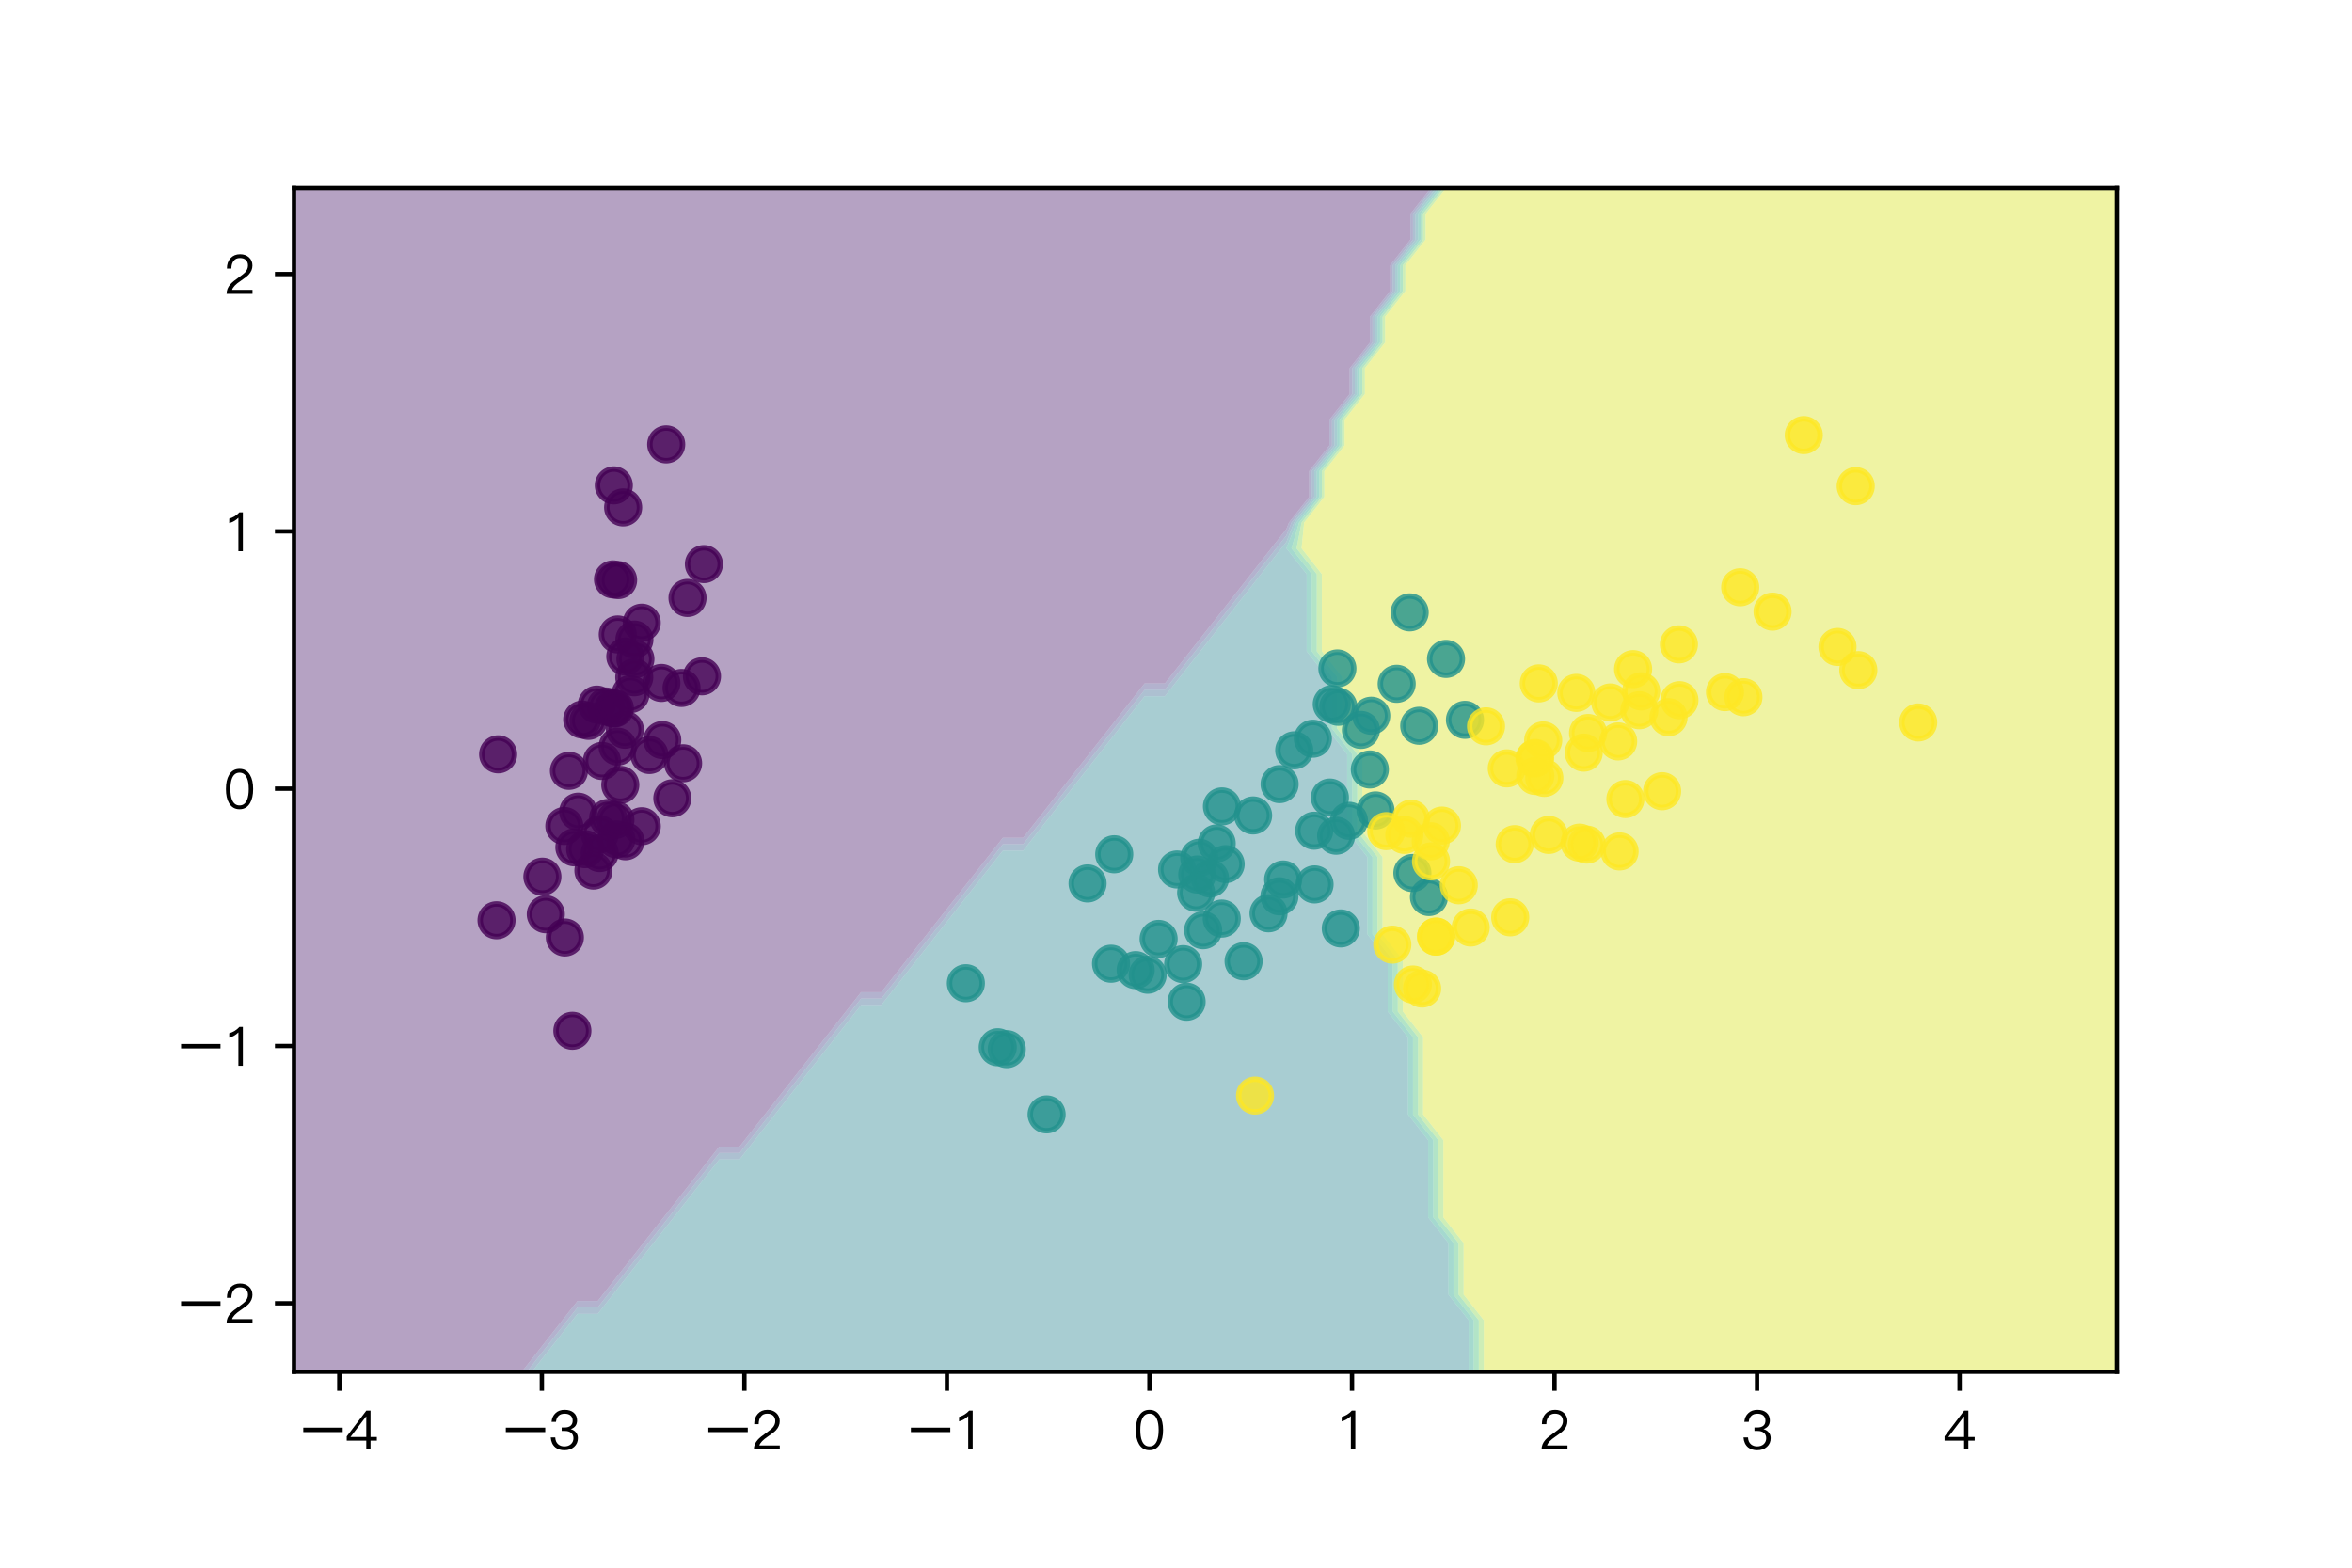 <?xml version="1.0" encoding="utf-8" standalone="no"?>
<!DOCTYPE svg PUBLIC "-//W3C//DTD SVG 1.1//EN"
  "http://www.w3.org/Graphics/SVG/1.1/DTD/svg11.dtd">
<!-- Created with matplotlib (https://matplotlib.org/) -->
<svg height="288pt" version="1.1" viewBox="0 0 432 288" width="432pt" xmlns="http://www.w3.org/2000/svg" xmlns:xlink="http://www.w3.org/1999/xlink">
 <defs>
  <style type="text/css">
*{stroke-linecap:butt;stroke-linejoin:round;}
  </style>
 </defs>
 <g id="figure_1">
  <g id="patch_1">
   <path d="M 0 288 
L 432 288 
L 432 0 
L 0 0 
z
" style="fill:#ffffff;"/>
  </g>
  <g id="axes_1">
   <g id="patch_2">
    <path d="M 54 252 
L 388.8 252 
L 388.8 34.56 
L 54 34.56 
z
" style="fill:#ffffff;"/>
   </g>
   <g id="PathCollection_1">
    <path clip-path="url(#pb016d3cd77)" d="M 57.72 252 
L 61.44 252 
L 65.16 252 
L 68.88 252 
L 72.6 252 
L 76.32 252 
L 80.04 252 
L 83.76 252 
L 87.48 252 
L 91.2 252 
L 94.92 252 
L 95.85 252 
L 98.64 248.455 
L 99.57 247.273 
L 102.36 243.728 
L 103.29 242.546 
L 106.08 239.001 
L 109.8 239.001 
L 110.73 237.819 
L 113.52 234.274 
L 114.45 233.092 
L 117.24 229.547 
L 118.17 228.365 
L 120.96 224.82 
L 121.89 223.638 
L 124.68 220.093 
L 125.61 218.911 
L 128.4 215.366 
L 129.33 214.184 
L 132.12 210.639 
L 135.84 210.639 
L 136.77 209.457 
L 139.56 205.912 
L 140.49 204.73 
L 143.28 201.185 
L 144.21 200.003 
L 147 196.458 
L 147.93 195.277 
L 150.72 191.731 
L 151.65 190.55 
L 154.44 187.004 
L 155.37 185.823 
L 158.16 182.277 
L 161.88 182.277 
L 162.81 181.096 
L 165.6 177.55 
L 166.53 176.369 
L 169.32 172.823 
L 170.25 171.642 
L 173.04 168.097 
L 173.97 166.915 
L 176.76 163.37 
L 177.69 162.188 
L 180.48 158.643 
L 181.41 157.461 
L 184.2 153.916 
L 187.92 153.916 
L 188.85 152.734 
L 191.64 149.189 
L 192.57 148.007 
L 195.36 144.462 
L 196.29 143.28 
L 199.08 139.735 
L 200.01 138.553 
L 202.8 135.008 
L 203.73 133.826 
L 206.52 130.281 
L 207.45 129.099 
L 210.24 125.554 
L 213.96 125.554 
L 214.89 124.372 
L 217.68 120.827 
L 218.61 119.645 
L 221.4 116.1 
L 222.33 114.918 
L 225.12 111.373 
L 226.05 110.191 
L 228.84 106.646 
L 229.77 105.464 
L 232.56 101.919 
L 233.49 100.737 
L 236.28 97.192 
L 236.745 96.01 
L 240 91.874 
L 240.465 91.283 
L 240.465 86.557 
L 243.72 82.42 
L 244.185 81.83 
L 244.185 77.103 
L 247.44 72.967 
L 247.905 72.376 
L 247.905 67.649 
L 251.16 63.513 
L 251.625 62.922 
L 251.625 58.195 
L 254.88 54.059 
L 255.345 53.468 
L 255.345 48.741 
L 258.6 44.605 
L 259.065 44.014 
L 259.065 39.287 
L 262.32 35.151 
L 262.785 34.56 
L 262.32 34.56 
L 258.6 34.56 
L 254.88 34.56 
L 251.16 34.56 
L 247.44 34.56 
L 243.72 34.56 
L 240 34.56 
L 236.28 34.56 
L 232.56 34.56 
L 228.84 34.56 
L 225.12 34.56 
L 221.4 34.56 
L 217.68 34.56 
L 213.96 34.56 
L 210.24 34.56 
L 206.52 34.56 
L 202.8 34.56 
L 199.08 34.56 
L 195.36 34.56 
L 191.64 34.56 
L 187.92 34.56 
L 184.2 34.56 
L 180.48 34.56 
L 176.76 34.56 
L 173.04 34.56 
L 169.32 34.56 
L 165.6 34.56 
L 161.88 34.56 
L 158.16 34.56 
L 154.44 34.56 
L 150.72 34.56 
L 147 34.56 
L 143.28 34.56 
L 139.56 34.56 
L 135.84 34.56 
L 132.12 34.56 
L 128.4 34.56 
L 124.68 34.56 
L 120.96 34.56 
L 117.24 34.56 
L 113.52 34.56 
L 109.8 34.56 
L 106.08 34.56 
L 102.36 34.56 
L 98.64 34.56 
L 94.92 34.56 
L 91.2 34.56 
L 87.48 34.56 
L 83.76 34.56 
L 80.04 34.56 
L 76.32 34.56 
L 72.6 34.56 
L 68.88 34.56 
L 65.16 34.56 
L 61.44 34.56 
L 57.72 34.56 
L 54 34.56 
L 54 39.287 
L 54 44.014 
L 54 48.741 
L 54 53.468 
L 54 58.195 
L 54 62.922 
L 54 67.649 
L 54 72.376 
L 54 77.103 
L 54 81.83 
L 54 86.557 
L 54 91.283 
L 54 96.01 
L 54 100.737 
L 54 105.464 
L 54 110.191 
L 54 114.918 
L 54 119.645 
L 54 124.372 
L 54 129.099 
L 54 133.826 
L 54 138.553 
L 54 143.28 
L 54 148.007 
L 54 152.734 
L 54 157.461 
L 54 162.188 
L 54 166.915 
L 54 171.642 
L 54 176.369 
L 54 181.096 
L 54 185.823 
L 54 190.55 
L 54 195.277 
L 54 200.003 
L 54 204.73 
L 54 209.457 
L 54 214.184 
L 54 218.911 
L 54 223.638 
L 54 228.365 
L 54 233.092 
L 54 237.819 
L 54 242.546 
L 54 247.273 
L 54 252 
z
" style="fill:#48186a;fill-opacity:0.4;"/>
   </g>
   <g id="PathCollection_2">
    <path clip-path="url(#pb016d3cd77)" d="M 98.64 249.637 
L 100.5 247.273 
L 102.36 244.91 
L 104.22 242.546 
L 106.08 240.183 
L 109.8 240.183 
L 111.66 237.819 
L 113.52 235.456 
L 115.38 233.092 
L 117.24 230.729 
L 119.1 228.365 
L 120.96 226.002 
L 122.82 223.638 
L 124.68 221.275 
L 126.54 218.911 
L 128.4 216.548 
L 130.26 214.184 
L 132.12 211.821 
L 135.84 211.821 
L 137.7 209.457 
L 139.56 207.094 
L 141.42 204.73 
L 143.28 202.367 
L 145.14 200.003 
L 147 197.64 
L 148.86 195.277 
L 150.72 192.913 
L 152.58 190.55 
L 154.44 188.186 
L 156.3 185.823 
L 158.16 183.459 
L 161.88 183.459 
L 163.74 181.096 
L 165.6 178.732 
L 167.46 176.369 
L 169.32 174.005 
L 171.18 171.642 
L 173.04 169.278 
L 174.9 166.915 
L 176.76 164.551 
L 178.62 162.188 
L 180.48 159.824 
L 182.34 157.461 
L 184.2 155.097 
L 187.92 155.097 
L 189.78 152.734 
L 191.64 150.37 
L 193.5 148.007 
L 195.36 145.643 
L 197.22 143.28 
L 199.08 140.917 
L 200.94 138.553 
L 202.8 136.19 
L 204.66 133.826 
L 206.52 131.463 
L 208.38 129.099 
L 210.24 126.736 
L 213.96 126.736 
L 215.82 124.372 
L 217.68 122.009 
L 219.54 119.645 
L 221.4 117.282 
L 223.26 114.918 
L 225.12 112.555 
L 226.98 110.191 
L 228.84 107.828 
L 230.7 105.464 
L 232.56 103.101 
L 234.42 100.737 
L 236.28 98.374 
L 237.21 96.01 
L 240 92.465 
L 240.93 91.283 
L 240.93 86.557 
L 243.72 83.011 
L 244.65 81.83 
L 244.65 77.103 
L 247.44 73.557 
L 248.37 72.376 
L 248.37 67.649 
L 251.16 64.103 
L 252.09 62.922 
L 252.09 58.195 
L 254.88 54.65 
L 255.81 53.468 
L 255.81 48.741 
L 258.6 45.196 
L 259.53 44.014 
L 259.53 39.287 
L 262.32 35.742 
L 263.25 34.56 
L 262.785 34.56 
L 262.32 35.151 
L 259.065 39.287 
L 259.065 44.014 
L 258.6 44.605 
L 255.345 48.741 
L 255.345 53.468 
L 254.88 54.059 
L 251.625 58.195 
L 251.625 62.922 
L 251.16 63.513 
L 247.905 67.649 
L 247.905 72.376 
L 247.44 72.967 
L 244.185 77.103 
L 244.185 81.83 
L 243.72 82.42 
L 240.465 86.557 
L 240.465 91.283 
L 240 91.874 
L 236.745 96.01 
L 236.28 97.192 
L 233.49 100.737 
L 232.56 101.919 
L 229.77 105.464 
L 228.84 106.646 
L 226.05 110.191 
L 225.12 111.373 
L 222.33 114.918 
L 221.4 116.1 
L 218.61 119.645 
L 217.68 120.827 
L 214.89 124.372 
L 213.96 125.554 
L 210.24 125.554 
L 207.45 129.099 
L 206.52 130.281 
L 203.73 133.826 
L 202.8 135.008 
L 200.01 138.553 
L 199.08 139.735 
L 196.29 143.28 
L 195.36 144.462 
L 192.57 148.007 
L 191.64 149.189 
L 188.85 152.734 
L 187.92 153.916 
L 184.2 153.916 
L 181.41 157.461 
L 180.48 158.643 
L 177.69 162.188 
L 176.76 163.37 
L 173.97 166.915 
L 173.04 168.097 
L 170.25 171.642 
L 169.32 172.823 
L 166.53 176.369 
L 165.6 177.55 
L 162.81 181.096 
L 161.88 182.277 
L 158.16 182.277 
L 155.37 185.823 
L 154.44 187.004 
L 151.65 190.55 
L 150.72 191.731 
L 147.93 195.277 
L 147 196.458 
L 144.21 200.003 
L 143.28 201.185 
L 140.49 204.73 
L 139.56 205.912 
L 136.77 209.457 
L 135.84 210.639 
L 132.12 210.639 
L 129.33 214.184 
L 128.4 215.366 
L 125.61 218.911 
L 124.68 220.093 
L 121.89 223.638 
L 120.96 224.82 
L 118.17 228.365 
L 117.24 229.547 
L 114.45 233.092 
L 113.52 234.274 
L 110.73 237.819 
L 109.8 239.001 
L 106.08 239.001 
L 103.29 242.546 
L 102.36 243.728 
L 99.57 247.273 
L 98.64 248.455 
L 95.85 252 
L 96.78 252 
z
" style="fill:#424086;fill-opacity:0.4;"/>
   </g>
   <g id="PathCollection_3">
    <path clip-path="url(#pb016d3cd77)" d="M 98.64 250.818 
L 101.43 247.273 
L 102.36 246.091 
L 105.15 242.546 
L 106.08 241.364 
L 109.8 241.364 
L 112.59 237.819 
L 113.52 236.637 
L 116.31 233.092 
L 117.24 231.91 
L 120.03 228.365 
L 120.96 227.183 
L 123.75 223.638 
L 124.68 222.457 
L 127.47 218.911 
L 128.4 217.73 
L 131.19 214.184 
L 132.12 213.003 
L 135.84 213.003 
L 138.63 209.457 
L 139.56 208.276 
L 142.35 204.73 
L 143.28 203.549 
L 146.07 200.003 
L 147 198.822 
L 149.79 195.277 
L 150.72 194.095 
L 153.51 190.55 
L 154.44 189.368 
L 157.23 185.823 
L 158.16 184.641 
L 161.88 184.641 
L 164.67 181.096 
L 165.6 179.914 
L 168.39 176.369 
L 169.32 175.187 
L 172.11 171.642 
L 173.04 170.46 
L 175.83 166.915 
L 176.76 165.733 
L 179.55 162.188 
L 180.48 161.006 
L 183.27 157.461 
L 184.2 156.279 
L 187.92 156.279 
L 190.71 152.734 
L 191.64 151.552 
L 194.43 148.007 
L 195.36 146.825 
L 198.15 143.28 
L 199.08 142.098 
L 201.87 138.553 
L 202.8 137.371 
L 205.59 133.826 
L 206.52 132.644 
L 209.31 129.099 
L 210.24 127.917 
L 213.96 127.917 
L 216.75 124.372 
L 217.68 123.19 
L 220.47 119.645 
L 221.4 118.463 
L 224.19 114.918 
L 225.12 113.737 
L 227.91 110.191 
L 228.84 109.01 
L 231.63 105.464 
L 232.56 104.283 
L 235.35 100.737 
L 236.28 99.556 
L 237.675 96.01 
L 240 93.056 
L 241.395 91.283 
L 241.395 86.557 
L 243.72 83.602 
L 245.115 81.83 
L 245.115 77.103 
L 247.44 74.148 
L 248.835 72.376 
L 248.835 67.649 
L 251.16 64.694 
L 252.555 62.922 
L 252.555 58.195 
L 254.88 55.24 
L 256.275 53.468 
L 256.275 48.741 
L 258.6 45.787 
L 259.995 44.014 
L 259.995 39.287 
L 262.32 36.333 
L 263.715 34.56 
L 263.25 34.56 
L 262.32 35.742 
L 259.53 39.287 
L 259.53 44.014 
L 258.6 45.196 
L 255.81 48.741 
L 255.81 53.468 
L 254.88 54.65 
L 252.09 58.195 
L 252.09 62.922 
L 251.16 64.103 
L 248.37 67.649 
L 248.37 72.376 
L 247.44 73.557 
L 244.65 77.103 
L 244.65 81.83 
L 243.72 83.011 
L 240.93 86.557 
L 240.93 91.283 
L 240 92.465 
L 237.21 96.01 
L 236.28 98.374 
L 234.42 100.737 
L 232.56 103.101 
L 230.7 105.464 
L 228.84 107.828 
L 226.98 110.191 
L 225.12 112.555 
L 223.26 114.918 
L 221.4 117.282 
L 219.54 119.645 
L 217.68 122.009 
L 215.82 124.372 
L 213.96 126.736 
L 210.24 126.736 
L 208.38 129.099 
L 206.52 131.463 
L 204.66 133.826 
L 202.8 136.19 
L 200.94 138.553 
L 199.08 140.917 
L 197.22 143.28 
L 195.36 145.643 
L 193.5 148.007 
L 191.64 150.37 
L 189.78 152.734 
L 187.92 155.097 
L 184.2 155.097 
L 182.34 157.461 
L 180.48 159.824 
L 178.62 162.188 
L 176.76 164.551 
L 174.9 166.915 
L 173.04 169.278 
L 171.18 171.642 
L 169.32 174.005 
L 167.46 176.369 
L 165.6 178.732 
L 163.74 181.096 
L 161.88 183.459 
L 158.16 183.459 
L 156.3 185.823 
L 154.44 188.186 
L 152.58 190.55 
L 150.72 192.913 
L 148.86 195.277 
L 147 197.64 
L 145.14 200.003 
L 143.28 202.367 
L 141.42 204.73 
L 139.56 207.094 
L 137.7 209.457 
L 135.84 211.821 
L 132.12 211.821 
L 130.26 214.184 
L 128.4 216.548 
L 126.54 218.911 
L 124.68 221.275 
L 122.82 223.638 
L 120.96 226.002 
L 119.1 228.365 
L 117.24 230.729 
L 115.38 233.092 
L 113.52 235.456 
L 111.66 237.819 
L 109.8 240.183 
L 106.08 240.183 
L 104.22 242.546 
L 102.36 244.91 
L 100.5 247.273 
L 98.64 249.637 
L 96.78 252 
L 97.71 252 
z
" style="fill:#33638d;fill-opacity:0.4;"/>
   </g>
   <g id="PathCollection_4">
    <path clip-path="url(#pb016d3cd77)" d="M 98.64 252 
L 102.36 252 
L 106.08 252 
L 109.8 252 
L 113.52 252 
L 117.24 252 
L 120.96 252 
L 124.68 252 
L 128.4 252 
L 132.12 252 
L 135.84 252 
L 139.56 252 
L 143.28 252 
L 147 252 
L 150.72 252 
L 154.44 252 
L 158.16 252 
L 161.88 252 
L 165.6 252 
L 169.32 252 
L 173.04 252 
L 176.76 252 
L 180.48 252 
L 184.2 252 
L 187.92 252 
L 191.64 252 
L 195.36 252 
L 199.08 252 
L 202.8 252 
L 206.52 252 
L 210.24 252 
L 213.96 252 
L 217.68 252 
L 221.4 252 
L 225.12 252 
L 228.84 252 
L 232.56 252 
L 236.28 252 
L 240 252 
L 243.72 252 
L 247.44 252 
L 251.16 252 
L 254.88 252 
L 258.6 252 
L 262.32 252 
L 266.04 252 
L 269.76 252 
L 269.76 247.273 
L 269.76 242.546 
L 266.04 237.819 
L 266.04 233.092 
L 266.04 228.365 
L 262.32 223.638 
L 262.32 218.911 
L 262.32 214.184 
L 262.32 209.457 
L 258.6 204.73 
L 258.6 200.003 
L 258.6 195.277 
L 258.6 190.55 
L 254.88 185.823 
L 254.88 181.096 
L 254.88 176.369 
L 251.16 171.642 
L 251.16 166.915 
L 251.16 162.188 
L 251.16 157.461 
L 247.44 152.734 
L 247.44 148.007 
L 247.44 143.28 
L 247.44 138.553 
L 243.72 133.826 
L 243.72 129.099 
L 243.72 124.372 
L 240 119.645 
L 240 114.918 
L 240 110.191 
L 240 105.464 
L 236.28 100.737 
L 238.14 96.01 
L 240 93.647 
L 241.86 91.283 
L 241.86 86.557 
L 243.72 84.193 
L 245.58 81.83 
L 245.58 77.103 
L 247.44 74.739 
L 249.3 72.376 
L 249.3 67.649 
L 251.16 65.285 
L 253.02 62.922 
L 253.02 58.195 
L 254.88 55.831 
L 256.74 53.468 
L 256.74 48.741 
L 258.6 46.377 
L 260.46 44.014 
L 260.46 39.287 
L 262.32 36.923 
L 264.18 34.56 
L 263.715 34.56 
L 262.32 36.333 
L 259.995 39.287 
L 259.995 44.014 
L 258.6 45.787 
L 256.275 48.741 
L 256.275 53.468 
L 254.88 55.24 
L 252.555 58.195 
L 252.555 62.922 
L 251.16 64.694 
L 248.835 67.649 
L 248.835 72.376 
L 247.44 74.148 
L 245.115 77.103 
L 245.115 81.83 
L 243.72 83.602 
L 241.395 86.557 
L 241.395 91.283 
L 240 93.056 
L 237.675 96.01 
L 236.28 99.556 
L 235.35 100.737 
L 232.56 104.283 
L 231.63 105.464 
L 228.84 109.01 
L 227.91 110.191 
L 225.12 113.737 
L 224.19 114.918 
L 221.4 118.463 
L 220.47 119.645 
L 217.68 123.19 
L 216.75 124.372 
L 213.96 127.917 
L 210.24 127.917 
L 209.31 129.099 
L 206.52 132.644 
L 205.59 133.826 
L 202.8 137.371 
L 201.87 138.553 
L 199.08 142.098 
L 198.15 143.28 
L 195.36 146.825 
L 194.43 148.007 
L 191.64 151.552 
L 190.71 152.734 
L 187.92 156.279 
L 184.2 156.279 
L 183.27 157.461 
L 180.48 161.006 
L 179.55 162.188 
L 176.76 165.733 
L 175.83 166.915 
L 173.04 170.46 
L 172.11 171.642 
L 169.32 175.187 
L 168.39 176.369 
L 165.6 179.914 
L 164.67 181.096 
L 161.88 184.641 
L 158.16 184.641 
L 157.23 185.823 
L 154.44 189.368 
L 153.51 190.55 
L 150.72 194.095 
L 149.79 195.277 
L 147 198.822 
L 146.07 200.003 
L 143.28 203.549 
L 142.35 204.73 
L 139.56 208.276 
L 138.63 209.457 
L 135.84 213.003 
L 132.12 213.003 
L 131.19 214.184 
L 128.4 217.73 
L 127.47 218.911 
L 124.68 222.457 
L 123.75 223.638 
L 120.96 227.183 
L 120.03 228.365 
L 117.24 231.91 
L 116.31 233.092 
L 113.52 236.637 
L 112.59 237.819 
L 109.8 241.364 
L 106.08 241.364 
L 105.15 242.546 
L 102.36 246.091 
L 101.43 247.273 
L 98.64 250.818 
L 97.71 252 
z
" style="fill:#26828e;fill-opacity:0.4;"/>
   </g>
   <g id="PathCollection_5">
    <path clip-path="url(#pb016d3cd77)" d="M 270.69 247.273 
L 270.69 242.546 
L 269.76 241.364 
L 266.97 237.819 
L 266.97 233.092 
L 266.97 228.365 
L 266.04 227.183 
L 263.25 223.638 
L 263.25 218.911 
L 263.25 214.184 
L 263.25 209.457 
L 262.32 208.276 
L 259.53 204.73 
L 259.53 200.003 
L 259.53 195.277 
L 259.53 190.55 
L 258.6 189.368 
L 255.81 185.823 
L 255.81 181.096 
L 255.81 176.369 
L 254.88 175.187 
L 252.09 171.642 
L 252.09 166.915 
L 252.09 162.188 
L 252.09 157.461 
L 251.16 156.279 
L 248.37 152.734 
L 248.37 148.007 
L 248.37 143.28 
L 248.37 138.553 
L 247.44 137.371 
L 244.65 133.826 
L 244.65 129.099 
L 244.65 124.372 
L 243.72 123.19 
L 240.93 119.645 
L 240.93 114.918 
L 240.93 110.191 
L 240.93 105.464 
L 240 104.283 
L 237.21 100.737 
L 238.605 96.01 
L 240 94.238 
L 242.325 91.283 
L 242.325 86.557 
L 243.72 84.784 
L 246.045 81.83 
L 246.045 77.103 
L 247.44 75.33 
L 249.765 72.376 
L 249.765 67.649 
L 251.16 65.876 
L 253.485 62.922 
L 253.485 58.195 
L 254.88 56.422 
L 257.205 53.468 
L 257.205 48.741 
L 258.6 46.968 
L 260.925 44.014 
L 260.925 39.287 
L 262.32 37.514 
L 264.645 34.56 
L 264.18 34.56 
L 262.32 36.923 
L 260.46 39.287 
L 260.46 44.014 
L 258.6 46.377 
L 256.74 48.741 
L 256.74 53.468 
L 254.88 55.831 
L 253.02 58.195 
L 253.02 62.922 
L 251.16 65.285 
L 249.3 67.649 
L 249.3 72.376 
L 247.44 74.739 
L 245.58 77.103 
L 245.58 81.83 
L 243.72 84.193 
L 241.86 86.557 
L 241.86 91.283 
L 240 93.647 
L 238.14 96.01 
L 236.28 100.737 
L 240 105.464 
L 240 110.191 
L 240 114.918 
L 240 119.645 
L 243.72 124.372 
L 243.72 129.099 
L 243.72 133.826 
L 247.44 138.553 
L 247.44 143.28 
L 247.44 148.007 
L 247.44 152.734 
L 251.16 157.461 
L 251.16 162.188 
L 251.16 166.915 
L 251.16 171.642 
L 254.88 176.369 
L 254.88 181.096 
L 254.88 185.823 
L 258.6 190.55 
L 258.6 195.277 
L 258.6 200.003 
L 258.6 204.73 
L 262.32 209.457 
L 262.32 214.184 
L 262.32 218.911 
L 262.32 223.638 
L 266.04 228.365 
L 266.04 233.092 
L 266.04 237.819 
L 269.76 242.546 
L 269.76 247.273 
L 269.76 252 
L 270.69 252 
z
" style="fill:#1fa088;fill-opacity:0.4;"/>
   </g>
   <g id="PathCollection_6">
    <path clip-path="url(#pb016d3cd77)" d="M 271.62 247.273 
L 271.62 242.546 
L 269.76 240.183 
L 267.9 237.819 
L 267.9 233.092 
L 267.9 228.365 
L 266.04 226.002 
L 264.18 223.638 
L 264.18 218.911 
L 264.18 214.184 
L 264.18 209.457 
L 262.32 207.094 
L 260.46 204.73 
L 260.46 200.003 
L 260.46 195.277 
L 260.46 190.55 
L 258.6 188.186 
L 256.74 185.823 
L 256.74 181.096 
L 256.74 176.369 
L 254.88 174.005 
L 253.02 171.642 
L 253.02 166.915 
L 253.02 162.188 
L 253.02 157.461 
L 251.16 155.097 
L 249.3 152.734 
L 249.3 148.007 
L 249.3 143.28 
L 249.3 138.553 
L 247.44 136.19 
L 245.58 133.826 
L 245.58 129.099 
L 245.58 124.372 
L 243.72 122.009 
L 241.86 119.645 
L 241.86 114.918 
L 241.86 110.191 
L 241.86 105.464 
L 240 103.101 
L 238.14 100.737 
L 239.07 96.01 
L 240 94.829 
L 242.79 91.283 
L 242.79 86.557 
L 243.72 85.375 
L 246.51 81.83 
L 246.51 77.103 
L 247.44 75.921 
L 250.23 72.376 
L 250.23 67.649 
L 251.16 66.467 
L 253.95 62.922 
L 253.95 58.195 
L 254.88 57.013 
L 257.67 53.468 
L 257.67 48.741 
L 258.6 47.559 
L 261.39 44.014 
L 261.39 39.287 
L 262.32 38.105 
L 265.11 34.56 
L 264.645 34.56 
L 262.32 37.514 
L 260.925 39.287 
L 260.925 44.014 
L 258.6 46.968 
L 257.205 48.741 
L 257.205 53.468 
L 254.88 56.422 
L 253.485 58.195 
L 253.485 62.922 
L 251.16 65.876 
L 249.765 67.649 
L 249.765 72.376 
L 247.44 75.33 
L 246.045 77.103 
L 246.045 81.83 
L 243.72 84.784 
L 242.325 86.557 
L 242.325 91.283 
L 240 94.238 
L 238.605 96.01 
L 237.21 100.737 
L 240 104.283 
L 240.93 105.464 
L 240.93 110.191 
L 240.93 114.918 
L 240.93 119.645 
L 243.72 123.19 
L 244.65 124.372 
L 244.65 129.099 
L 244.65 133.826 
L 247.44 137.371 
L 248.37 138.553 
L 248.37 143.28 
L 248.37 148.007 
L 248.37 152.734 
L 251.16 156.279 
L 252.09 157.461 
L 252.09 162.188 
L 252.09 166.915 
L 252.09 171.642 
L 254.88 175.187 
L 255.81 176.369 
L 255.81 181.096 
L 255.81 185.823 
L 258.6 189.368 
L 259.53 190.55 
L 259.53 195.277 
L 259.53 200.003 
L 259.53 204.73 
L 262.32 208.276 
L 263.25 209.457 
L 263.25 214.184 
L 263.25 218.911 
L 263.25 223.638 
L 266.04 227.183 
L 266.97 228.365 
L 266.97 233.092 
L 266.97 237.819 
L 269.76 241.364 
L 270.69 242.546 
L 270.69 247.273 
L 270.69 252 
L 271.62 252 
z
" style="fill:#3fbc73;fill-opacity:0.4;"/>
   </g>
   <g id="PathCollection_7">
    <path clip-path="url(#pb016d3cd77)" d="M 272.55 247.273 
L 272.55 242.546 
L 269.76 239.001 
L 268.83 237.819 
L 268.83 233.092 
L 268.83 228.365 
L 266.04 224.82 
L 265.11 223.638 
L 265.11 218.911 
L 265.11 214.184 
L 265.11 209.457 
L 262.32 205.912 
L 261.39 204.73 
L 261.39 200.003 
L 261.39 195.277 
L 261.39 190.55 
L 258.6 187.004 
L 257.67 185.823 
L 257.67 181.096 
L 257.67 176.369 
L 254.88 172.823 
L 253.95 171.642 
L 253.95 166.915 
L 253.95 162.188 
L 253.95 157.461 
L 251.16 153.916 
L 250.23 152.734 
L 250.23 148.007 
L 250.23 143.28 
L 250.23 138.553 
L 247.44 135.008 
L 246.51 133.826 
L 246.51 129.099 
L 246.51 124.372 
L 243.72 120.827 
L 242.79 119.645 
L 242.79 114.918 
L 242.79 110.191 
L 242.79 105.464 
L 240 101.919 
L 239.07 100.737 
L 239.535 96.01 
L 240 95.42 
L 243.255 91.283 
L 243.255 86.557 
L 243.72 85.966 
L 246.975 81.83 
L 246.975 77.103 
L 247.44 76.512 
L 250.695 72.376 
L 250.695 67.649 
L 251.16 67.058 
L 254.415 62.922 
L 254.415 58.195 
L 254.88 57.604 
L 258.135 53.468 
L 258.135 48.741 
L 258.6 48.15 
L 261.855 44.014 
L 261.855 39.287 
L 262.32 38.696 
L 265.575 34.56 
L 265.11 34.56 
L 262.32 38.105 
L 261.39 39.287 
L 261.39 44.014 
L 258.6 47.559 
L 257.67 48.741 
L 257.67 53.468 
L 254.88 57.013 
L 253.95 58.195 
L 253.95 62.922 
L 251.16 66.467 
L 250.23 67.649 
L 250.23 72.376 
L 247.44 75.921 
L 246.51 77.103 
L 246.51 81.83 
L 243.72 85.375 
L 242.79 86.557 
L 242.79 91.283 
L 240 94.829 
L 239.07 96.01 
L 238.14 100.737 
L 240 103.101 
L 241.86 105.464 
L 241.86 110.191 
L 241.86 114.918 
L 241.86 119.645 
L 243.72 122.009 
L 245.58 124.372 
L 245.58 129.099 
L 245.58 133.826 
L 247.44 136.19 
L 249.3 138.553 
L 249.3 143.28 
L 249.3 148.007 
L 249.3 152.734 
L 251.16 155.097 
L 253.02 157.461 
L 253.02 162.188 
L 253.02 166.915 
L 253.02 171.642 
L 254.88 174.005 
L 256.74 176.369 
L 256.74 181.096 
L 256.74 185.823 
L 258.6 188.186 
L 260.46 190.55 
L 260.46 195.277 
L 260.46 200.003 
L 260.46 204.73 
L 262.32 207.094 
L 264.18 209.457 
L 264.18 214.184 
L 264.18 218.911 
L 264.18 223.638 
L 266.04 226.002 
L 267.9 228.365 
L 267.9 233.092 
L 267.9 237.819 
L 269.76 240.183 
L 271.62 242.546 
L 271.62 247.273 
L 271.62 252 
L 272.55 252 
z
" style="fill:#84d44b;fill-opacity:0.4;"/>
   </g>
   <g id="PathCollection_8">
    <path clip-path="url(#pb016d3cd77)" d="M 273.48 252 
L 277.2 252 
L 280.92 252 
L 284.64 252 
L 288.36 252 
L 292.08 252 
L 295.8 252 
L 299.52 252 
L 303.24 252 
L 306.96 252 
L 310.68 252 
L 314.4 252 
L 318.12 252 
L 321.84 252 
L 325.56 252 
L 329.28 252 
L 333 252 
L 336.72 252 
L 340.44 252 
L 344.16 252 
L 347.88 252 
L 351.6 252 
L 355.32 252 
L 359.04 252 
L 362.76 252 
L 366.48 252 
L 370.2 252 
L 373.92 252 
L 377.64 252 
L 381.36 252 
L 385.08 252 
L 388.8 252 
L 388.8 247.273 
L 388.8 242.546 
L 388.8 237.819 
L 388.8 233.092 
L 388.8 228.365 
L 388.8 223.638 
L 388.8 218.911 
L 388.8 214.184 
L 388.8 209.457 
L 388.8 204.73 
L 388.8 200.003 
L 388.8 195.277 
L 388.8 190.55 
L 388.8 185.823 
L 388.8 181.096 
L 388.8 176.369 
L 388.8 171.642 
L 388.8 166.915 
L 388.8 162.188 
L 388.8 157.461 
L 388.8 152.734 
L 388.8 148.007 
L 388.8 143.28 
L 388.8 138.553 
L 388.8 133.826 
L 388.8 129.099 
L 388.8 124.372 
L 388.8 119.645 
L 388.8 114.918 
L 388.8 110.191 
L 388.8 105.464 
L 388.8 100.737 
L 388.8 96.01 
L 388.8 91.283 
L 388.8 86.557 
L 388.8 81.83 
L 388.8 77.103 
L 388.8 72.376 
L 388.8 67.649 
L 388.8 62.922 
L 388.8 58.195 
L 388.8 53.468 
L 388.8 48.741 
L 388.8 44.014 
L 388.8 39.287 
L 388.8 34.56 
L 385.08 34.56 
L 381.36 34.56 
L 377.64 34.56 
L 373.92 34.56 
L 370.2 34.56 
L 366.48 34.56 
L 362.76 34.56 
L 359.04 34.56 
L 355.32 34.56 
L 351.6 34.56 
L 347.88 34.56 
L 344.16 34.56 
L 340.44 34.56 
L 336.72 34.56 
L 333 34.56 
L 329.28 34.56 
L 325.56 34.56 
L 321.84 34.56 
L 318.12 34.56 
L 314.4 34.56 
L 310.68 34.56 
L 306.96 34.56 
L 303.24 34.56 
L 299.52 34.56 
L 295.8 34.56 
L 292.08 34.56 
L 288.36 34.56 
L 284.64 34.56 
L 280.92 34.56 
L 277.2 34.56 
L 273.48 34.56 
L 269.76 34.56 
L 266.04 34.56 
L 265.575 34.56 
L 262.32 38.696 
L 261.855 39.287 
L 261.855 44.014 
L 258.6 48.15 
L 258.135 48.741 
L 258.135 53.468 
L 254.88 57.604 
L 254.415 58.195 
L 254.415 62.922 
L 251.16 67.058 
L 250.695 67.649 
L 250.695 72.376 
L 247.44 76.512 
L 246.975 77.103 
L 246.975 81.83 
L 243.72 85.966 
L 243.255 86.557 
L 243.255 91.283 
L 240 95.42 
L 239.535 96.01 
L 239.07 100.737 
L 240 101.919 
L 242.79 105.464 
L 242.79 110.191 
L 242.79 114.918 
L 242.79 119.645 
L 243.72 120.827 
L 246.51 124.372 
L 246.51 129.099 
L 246.51 133.826 
L 247.44 135.008 
L 250.23 138.553 
L 250.23 143.28 
L 250.23 148.007 
L 250.23 152.734 
L 251.16 153.916 
L 253.95 157.461 
L 253.95 162.188 
L 253.95 166.915 
L 253.95 171.642 
L 254.88 172.823 
L 257.67 176.369 
L 257.67 181.096 
L 257.67 185.823 
L 258.6 187.004 
L 261.39 190.55 
L 261.39 195.277 
L 261.39 200.003 
L 261.39 204.73 
L 262.32 205.912 
L 265.11 209.457 
L 265.11 214.184 
L 265.11 218.911 
L 265.11 223.638 
L 266.04 224.82 
L 268.83 228.365 
L 268.83 233.092 
L 268.83 237.819 
L 269.76 239.001 
L 272.55 242.546 
L 272.55 247.273 
L 272.55 252 
z
" style="fill:#d8e219;fill-opacity:0.4;"/>
   </g>
   <g id="PathCollection_9">
    <defs>
     <path d="M 0 3 
C 0.796 3 1.559 2.684 2.121 2.121 
C 2.684 1.559 3 0.796 3 0 
C 3 -0.796 2.684 -1.559 2.121 -2.121 
C 1.559 -2.684 0.796 -3 0 -3 
C -0.796 -3 -1.559 -2.684 -2.121 -2.121 
C -2.684 -1.559 -3 -0.796 -3 0 
C -3 0.796 -2.684 1.559 -2.121 2.121 
C -1.559 2.684 -0.796 3 0 3 
z
" id="C0_0_2a1cea231e"/>
    </defs>
    <g clip-path="url(#pb016d3cd77)">
     <use style="fill:#440154;fill-opacity:0.8;stroke:#440154;stroke-opacity:0.8;" x="111.276" xlink:href="#C0_0_2a1cea231e" y="129.791"/>
    </g>
    <g clip-path="url(#pb016d3cd77)">
     <use style="fill:#440154;fill-opacity:0.8;stroke:#440154;stroke-opacity:0.8;" x="110.159" xlink:href="#C0_0_2a1cea231e" y="153.255"/>
    </g>
    <g clip-path="url(#pb016d3cd77)">
     <use style="fill:#440154;fill-opacity:0.8;stroke:#440154;stroke-opacity:0.8;" x="103.655" xlink:href="#C0_0_2a1cea231e" y="151.74"/>
    </g>
    <g clip-path="url(#pb016d3cd77)">
     <use style="fill:#440154;fill-opacity:0.8;stroke:#440154;stroke-opacity:0.8;" x="108.999" xlink:href="#C0_0_2a1cea231e" y="159.934"/>
    </g>
    <g clip-path="url(#pb016d3cd77)">
     <use style="fill:#440154;fill-opacity:0.8;stroke:#440154;stroke-opacity:0.8;" x="109.617" xlink:href="#C0_0_2a1cea231e" y="129.443"/>
    </g>
    <g clip-path="url(#pb016d3cd77)">
     <use style="fill:#440154;fill-opacity:0.8;stroke:#440154;stroke-opacity:0.8;" x="126.278" xlink:href="#C0_0_2a1cea231e" y="109.846"/>
    </g>
    <g clip-path="url(#pb016d3cd77)">
     <use style="fill:#440154;fill-opacity:0.8;stroke:#440154;stroke-opacity:0.8;" x="106.201" xlink:href="#C0_0_2a1cea231e" y="149.117"/>
    </g>
    <g clip-path="url(#pb016d3cd77)">
     <use style="fill:#440154;fill-opacity:0.8;stroke:#440154;stroke-opacity:0.8;" x="113.433" xlink:href="#C0_0_2a1cea231e" y="137.165"/>
    </g>
    <g clip-path="url(#pb016d3cd77)">
     <use style="fill:#440154;fill-opacity:0.8;stroke:#440154;stroke-opacity:0.8;" x="103.752" xlink:href="#C0_0_2a1cea231e" y="172.225"/>
    </g>
    <g clip-path="url(#pb016d3cd77)">
     <use style="fill:#440154;fill-opacity:0.8;stroke:#440154;stroke-opacity:0.8;" x="111.699" xlink:href="#C0_0_2a1cea231e" y="150.267"/>
    </g>
    <g clip-path="url(#pb016d3cd77)">
     <use style="fill:#440154;fill-opacity:0.8;stroke:#440154;stroke-opacity:0.8;" x="117.867" xlink:href="#C0_0_2a1cea231e" y="114.396"/>
    </g>
    <g clip-path="url(#pb016d3cd77)">
     <use style="fill:#440154;fill-opacity:0.8;stroke:#440154;stroke-opacity:0.8;" x="113.931" xlink:href="#C0_0_2a1cea231e" y="144.192"/>
    </g>
    <g clip-path="url(#pb016d3cd77)">
     <use style="fill:#440154;fill-opacity:0.8;stroke:#440154;stroke-opacity:0.8;" x="107.482" xlink:href="#C0_0_2a1cea231e" y="156.002"/>
    </g>
    <g clip-path="url(#pb016d3cd77)">
     <use style="fill:#440154;fill-opacity:0.8;stroke:#440154;stroke-opacity:0.8;" x="91.2" xlink:href="#C0_0_2a1cea231e" y="169.062"/>
    </g>
    <g clip-path="url(#pb016d3cd77)">
     <use style="fill:#440154;fill-opacity:0.8;stroke:#440154;stroke-opacity:0.8;" x="112.741" xlink:href="#C0_0_2a1cea231e" y="89.169"/>
    </g>
    <g clip-path="url(#pb016d3cd77)">
     <use style="fill:#440154;fill-opacity:0.8;stroke:#440154;stroke-opacity:0.8;" x="122.365" xlink:href="#C0_0_2a1cea231e" y="81.639"/>
    </g>
    <g clip-path="url(#pb016d3cd77)">
     <use style="fill:#440154;fill-opacity:0.8;stroke:#440154;stroke-opacity:0.8;" x="113.53" xlink:href="#C0_0_2a1cea231e" y="106.568"/>
    </g>
    <g clip-path="url(#pb016d3cd77)">
     <use style="fill:#440154;fill-opacity:0.8;stroke:#440154;stroke-opacity:0.8;" x="112.609" xlink:href="#C0_0_2a1cea231e" y="130.148"/>
    </g>
    <g clip-path="url(#pb016d3cd77)">
     <use style="fill:#440154;fill-opacity:0.8;stroke:#440154;stroke-opacity:0.8;" x="129.292" xlink:href="#C0_0_2a1cea231e" y="103.63"/>
    </g>
    <g clip-path="url(#pb016d3cd77)">
     <use style="fill:#440154;fill-opacity:0.8;stroke:#440154;stroke-opacity:0.8;" x="114.852" xlink:href="#C0_0_2a1cea231e" y="120.613"/>
    </g>
    <g clip-path="url(#pb016d3cd77)">
     <use style="fill:#440154;fill-opacity:0.8;stroke:#440154;stroke-opacity:0.8;" x="125.184" xlink:href="#C0_0_2a1cea231e" y="126.39"/>
    </g>
    <g clip-path="url(#pb016d3cd77)">
     <use style="fill:#440154;fill-opacity:0.8;stroke:#440154;stroke-opacity:0.8;" x="116.5" xlink:href="#C0_0_2a1cea231e" y="124.421"/>
    </g>
    <g clip-path="url(#pb016d3cd77)">
     <use style="fill:#440154;fill-opacity:0.8;stroke:#440154;stroke-opacity:0.8;" x="91.493" xlink:href="#C0_0_2a1cea231e" y="138.58"/>
    </g>
    <g clip-path="url(#pb016d3cd77)">
     <use style="fill:#440154;fill-opacity:0.8;stroke:#440154;stroke-opacity:0.8;" x="125.464" xlink:href="#C0_0_2a1cea231e" y="140.223"/>
    </g>
    <g clip-path="url(#pb016d3cd77)">
     <use style="fill:#440154;fill-opacity:0.8;stroke:#440154;stroke-opacity:0.8;" x="123.491" xlink:href="#C0_0_2a1cea231e" y="146.651"/>
    </g>
    <g clip-path="url(#pb016d3cd77)">
     <use style="fill:#440154;fill-opacity:0.8;stroke:#440154;stroke-opacity:0.8;" x="117.877" xlink:href="#C0_0_2a1cea231e" y="151.791"/>
    </g>
    <g clip-path="url(#pb016d3cd77)">
     <use style="fill:#440154;fill-opacity:0.8;stroke:#440154;stroke-opacity:0.8;" x="119.285" xlink:href="#C0_0_2a1cea231e" y="138.699"/>
    </g>
    <g clip-path="url(#pb016d3cd77)">
     <use style="fill:#440154;fill-opacity:0.8;stroke:#440154;stroke-opacity:0.8;" x="115.807" xlink:href="#C0_0_2a1cea231e" y="127.507"/>
    </g>
    <g clip-path="url(#pb016d3cd77)">
     <use style="fill:#440154;fill-opacity:0.8;stroke:#440154;stroke-opacity:0.8;" x="112.935" xlink:href="#C0_0_2a1cea231e" y="130.139"/>
    </g>
    <g clip-path="url(#pb016d3cd77)">
     <use style="fill:#440154;fill-opacity:0.8;stroke:#440154;stroke-opacity:0.8;" x="113.215" xlink:href="#C0_0_2a1cea231e" y="154.199"/>
    </g>
    <g clip-path="url(#pb016d3cd77)">
     <use style="fill:#440154;fill-opacity:0.8;stroke:#440154;stroke-opacity:0.8;" x="114.874" xlink:href="#C0_0_2a1cea231e" y="154.547"/>
    </g>
    <g clip-path="url(#pb016d3cd77)">
     <use style="fill:#440154;fill-opacity:0.8;stroke:#440154;stroke-opacity:0.8;" x="121.476" xlink:href="#C0_0_2a1cea231e" y="125.464"/>
    </g>
    <g clip-path="url(#pb016d3cd77)">
     <use style="fill:#440154;fill-opacity:0.8;stroke:#440154;stroke-opacity:0.8;" x="112.588" xlink:href="#C0_0_2a1cea231e" y="106.441"/>
    </g>
    <g clip-path="url(#pb016d3cd77)">
     <use style="fill:#440154;fill-opacity:0.8;stroke:#440154;stroke-opacity:0.8;" x="114.452" xlink:href="#C0_0_2a1cea231e" y="93.216"/>
    </g>
    <g clip-path="url(#pb016d3cd77)">
     <use style="fill:#440154;fill-opacity:0.8;stroke:#440154;stroke-opacity:0.8;" x="113.032" xlink:href="#C0_0_2a1cea231e" y="150.623"/>
    </g>
    <g clip-path="url(#pb016d3cd77)">
     <use style="fill:#440154;fill-opacity:0.8;stroke:#440154;stroke-opacity:0.8;" x="104.501" xlink:href="#C0_0_2a1cea231e" y="141.61"/>
    </g>
    <g clip-path="url(#pb016d3cd77)">
     <use style="fill:#440154;fill-opacity:0.8;stroke:#440154;stroke-opacity:0.8;" x="113.467" xlink:href="#C0_0_2a1cea231e" y="116.557"/>
    </g>
    <g clip-path="url(#pb016d3cd77)">
     <use style="fill:#440154;fill-opacity:0.8;stroke:#440154;stroke-opacity:0.8;" x="106.94" xlink:href="#C0_0_2a1cea231e" y="132.19"/>
    </g>
    <g clip-path="url(#pb016d3cd77)">
     <use style="fill:#440154;fill-opacity:0.8;stroke:#440154;stroke-opacity:0.8;" x="100.251" xlink:href="#C0_0_2a1cea231e" y="167.954"/>
    </g>
    <g clip-path="url(#pb016d3cd77)">
     <use style="fill:#440154;fill-opacity:0.8;stroke:#440154;stroke-opacity:0.8;" x="114.777" xlink:href="#C0_0_2a1cea231e" y="134.062"/>
    </g>
    <g clip-path="url(#pb016d3cd77)">
     <use style="fill:#440154;fill-opacity:0.8;stroke:#440154;stroke-opacity:0.8;" x="108.078" xlink:href="#C0_0_2a1cea231e" y="132.432"/>
    </g>
    <g clip-path="url(#pb016d3cd77)">
     <use style="fill:#440154;fill-opacity:0.8;stroke:#440154;stroke-opacity:0.8;" x="105.129" xlink:href="#C0_0_2a1cea231e" y="189.367"/>
    </g>
    <g clip-path="url(#pb016d3cd77)">
     <use style="fill:#440154;fill-opacity:0.8;stroke:#440154;stroke-opacity:0.8;" x="99.622" xlink:href="#C0_0_2a1cea231e" y="161.051"/>
    </g>
    <g clip-path="url(#pb016d3cd77)">
     <use style="fill:#440154;fill-opacity:0.8;stroke:#440154;stroke-opacity:0.8;" x="121.637" xlink:href="#C0_0_2a1cea231e" y="135.961"/>
    </g>
    <g clip-path="url(#pb016d3cd77)">
     <use style="fill:#440154;fill-opacity:0.8;stroke:#440154;stroke-opacity:0.8;" x="128.933" xlink:href="#C0_0_2a1cea231e" y="124.248"/>
    </g>
    <g clip-path="url(#pb016d3cd77)">
     <use style="fill:#440154;fill-opacity:0.8;stroke:#440154;stroke-opacity:0.8;" x="110.148" xlink:href="#C0_0_2a1cea231e" y="156.716"/>
    </g>
    <g clip-path="url(#pb016d3cd77)">
     <use style="fill:#440154;fill-opacity:0.8;stroke:#440154;stroke-opacity:0.8;" x="116.706" xlink:href="#C0_0_2a1cea231e" y="121.075"/>
    </g>
    <g clip-path="url(#pb016d3cd77)">
     <use style="fill:#440154;fill-opacity:0.8;stroke:#440154;stroke-opacity:0.8;" x="105.498" xlink:href="#C0_0_2a1cea231e" y="155.663"/>
    </g>
    <g clip-path="url(#pb016d3cd77)">
     <use style="fill:#440154;fill-opacity:0.8;stroke:#440154;stroke-opacity:0.8;" x="116.523" xlink:href="#C0_0_2a1cea231e" y="117.5"/>
    </g>
    <g clip-path="url(#pb016d3cd77)">
     <use style="fill:#440154;fill-opacity:0.8;stroke:#440154;stroke-opacity:0.8;" x="110.561" xlink:href="#C0_0_2a1cea231e" y="139.797"/>
    </g>
    <g clip-path="url(#pb016d3cd77)">
     <use style="fill:#21918c;fill-opacity:0.8;stroke:#21918c;stroke-opacity:0.8;" x="258.921" xlink:href="#C0_0_2a1cea231e" y="112.501"/>
    </g>
    <g clip-path="url(#pb016d3cd77)">
     <use style="fill:#21918c;fill-opacity:0.8;stroke:#21918c;stroke-opacity:0.8;" x="245.814" xlink:href="#C0_0_2a1cea231e" y="129.841"/>
    </g>
    <g clip-path="url(#pb016d3cd77)">
     <use style="fill:#21918c;fill-opacity:0.8;stroke:#21918c;stroke-opacity:0.8;" x="265.598" xlink:href="#C0_0_2a1cea231e" y="121.052"/>
    </g>
    <g clip-path="url(#pb016d3cd77)">
     <use style="fill:#21918c;fill-opacity:0.8;stroke:#21918c;stroke-opacity:0.8;" x="217.945" xlink:href="#C0_0_2a1cea231e" y="184.026"/>
    </g>
    <g clip-path="url(#pb016d3cd77)">
     <use style="fill:#21918c;fill-opacity:0.8;stroke:#21918c;stroke-opacity:0.8;" x="251.603" xlink:href="#C0_0_2a1cea231e" y="141.363"/>
    </g>
    <g clip-path="url(#pb016d3cd77)">
     <use style="fill:#21918c;fill-opacity:0.8;stroke:#21918c;stroke-opacity:0.8;" x="234.996" xlink:href="#C0_0_2a1cea231e" y="164.659"/>
    </g>
    <g clip-path="url(#pb016d3cd77)">
     <use style="fill:#21918c;fill-opacity:0.8;stroke:#21918c;stroke-opacity:0.8;" x="251.862" xlink:href="#C0_0_2a1cea231e" y="131.489"/>
    </g>
    <g clip-path="url(#pb016d3cd77)">
     <use style="fill:#21918c;fill-opacity:0.8;stroke:#21918c;stroke-opacity:0.8;" x="183.258" xlink:href="#C0_0_2a1cea231e" y="192.389"/>
    </g>
    <g clip-path="url(#pb016d3cd77)">
     <use style="fill:#21918c;fill-opacity:0.8;stroke:#21918c;stroke-opacity:0.8;" x="249.967" xlink:href="#C0_0_2a1cea231e" y="134.094"/>
    </g>
    <g clip-path="url(#pb016d3cd77)">
     <use style="fill:#21918c;fill-opacity:0.8;stroke:#21918c;stroke-opacity:0.8;" x="210.8" xlink:href="#C0_0_2a1cea231e" y="179.068"/>
    </g>
    <g clip-path="url(#pb016d3cd77)">
     <use style="fill:#21918c;fill-opacity:0.8;stroke:#21918c;stroke-opacity:0.8;" x="192.234" xlink:href="#C0_0_2a1cea231e" y="204.73"/>
    </g>
    <g clip-path="url(#pb016d3cd77)">
     <use style="fill:#21918c;fill-opacity:0.8;stroke:#21918c;stroke-opacity:0.8;" x="230.161" xlink:href="#C0_0_2a1cea231e" y="149.804"/>
    </g>
    <g clip-path="url(#pb016d3cd77)">
     <use style="fill:#21918c;fill-opacity:0.8;stroke:#21918c;stroke-opacity:0.8;" x="220.983" xlink:href="#C0_0_2a1cea231e" y="170.889"/>
    </g>
    <g clip-path="url(#pb016d3cd77)">
     <use style="fill:#21918c;fill-opacity:0.8;stroke:#21918c;stroke-opacity:0.8;" x="247.765" xlink:href="#C0_0_2a1cea231e" y="150.789"/>
    </g>
    <g clip-path="url(#pb016d3cd77)">
     <use style="fill:#21918c;fill-opacity:0.8;stroke:#21918c;stroke-opacity:0.8;" x="204.655" xlink:href="#C0_0_2a1cea231e" y="156.935"/>
    </g>
    <g clip-path="url(#pb016d3cd77)">
     <use style="fill:#21918c;fill-opacity:0.8;stroke:#21918c;stroke-opacity:0.8;" x="245.642" xlink:href="#C0_0_2a1cea231e" y="122.805"/>
    </g>
    <g clip-path="url(#pb016d3cd77)">
     <use style="fill:#21918c;fill-opacity:0.8;stroke:#21918c;stroke-opacity:0.8;" x="235.688" xlink:href="#C0_0_2a1cea231e" y="161.573"/>
    </g>
    <g clip-path="url(#pb016d3cd77)">
     <use style="fill:#21918c;fill-opacity:0.8;stroke:#21918c;stroke-opacity:0.8;" x="219.909" xlink:href="#C0_0_2a1cea231e" y="160.658"/>
    </g>
    <g clip-path="url(#pb016d3cd77)">
     <use style="fill:#21918c;fill-opacity:0.8;stroke:#21918c;stroke-opacity:0.8;" x="246.27" xlink:href="#C0_0_2a1cea231e" y="170.563"/>
    </g>
    <g clip-path="url(#pb016d3cd77)">
     <use style="fill:#21918c;fill-opacity:0.8;stroke:#21918c;stroke-opacity:0.8;" x="212.808" xlink:href="#C0_0_2a1cea231e" y="172.486"/>
    </g>
    <g clip-path="url(#pb016d3cd77)">
     <use style="fill:#21918c;fill-opacity:0.8;stroke:#21918c;stroke-opacity:0.8;" x="252.651" xlink:href="#C0_0_2a1cea231e" y="148.888"/>
    </g>
    <g clip-path="url(#pb016d3cd77)">
     <use style="fill:#21918c;fill-opacity:0.8;stroke:#21918c;stroke-opacity:0.8;" x="224.439" xlink:href="#C0_0_2a1cea231e" y="148.147"/>
    </g>
    <g clip-path="url(#pb016d3cd77)">
     <use style="fill:#21918c;fill-opacity:0.8;stroke:#21918c;stroke-opacity:0.8;" x="259.418" xlink:href="#C0_0_2a1cea231e" y="160.383"/>
    </g>
    <g clip-path="url(#pb016d3cd77)">
     <use style="fill:#21918c;fill-opacity:0.8;stroke:#21918c;stroke-opacity:0.8;" x="245.414" xlink:href="#C0_0_2a1cea231e" y="153.526"/>
    </g>
    <g clip-path="url(#pb016d3cd77)">
     <use style="fill:#21918c;fill-opacity:0.8;stroke:#21918c;stroke-opacity:0.8;" x="237.718" xlink:href="#C0_0_2a1cea231e" y="137.843"/>
    </g>
    <g clip-path="url(#pb016d3cd77)">
     <use style="fill:#21918c;fill-opacity:0.8;stroke:#21918c;stroke-opacity:0.8;" x="244.612" xlink:href="#C0_0_2a1cea231e" y="129.36"/>
    </g>
    <g clip-path="url(#pb016d3cd77)">
     <use style="fill:#21918c;fill-opacity:0.8;stroke:#21918c;stroke-opacity:0.8;" x="260.677" xlink:href="#C0_0_2a1cea231e" y="133.334"/>
    </g>
    <g clip-path="url(#pb016d3cd77)">
     <use style="fill:#21918c;fill-opacity:0.8;stroke:#21918c;stroke-opacity:0.8;" x="269.076" xlink:href="#C0_0_2a1cea231e" y="132.244"/>
    </g>
    <g clip-path="url(#pb016d3cd77)">
     <use style="fill:#21918c;fill-opacity:0.8;stroke:#21918c;stroke-opacity:0.8;" x="241.38" xlink:href="#C0_0_2a1cea231e" y="152.61"/>
    </g>
    <g clip-path="url(#pb016d3cd77)">
     <use style="fill:#21918c;fill-opacity:0.8;stroke:#21918c;stroke-opacity:0.8;" x="199.758" xlink:href="#C0_0_2a1cea231e" y="162.296"/>
    </g>
    <g clip-path="url(#pb016d3cd77)">
     <use style="fill:#21918c;fill-opacity:0.8;stroke:#21918c;stroke-opacity:0.8;" x="208.591" xlink:href="#C0_0_2a1cea231e" y="178.222"/>
    </g>
    <g clip-path="url(#pb016d3cd77)">
     <use style="fill:#21918c;fill-opacity:0.8;stroke:#21918c;stroke-opacity:0.8;" x="204.072" xlink:href="#C0_0_2a1cea231e" y="177.045"/>
    </g>
    <g clip-path="url(#pb016d3cd77)">
     <use style="fill:#21918c;fill-opacity:0.8;stroke:#21918c;stroke-opacity:0.8;" x="216.201" xlink:href="#C0_0_2a1cea231e" y="159.733"/>
    </g>
    <g clip-path="url(#pb016d3cd77)">
     <use style="fill:#21918c;fill-opacity:0.8;stroke:#21918c;stroke-opacity:0.8;" x="262.462" xlink:href="#C0_0_2a1cea231e" y="164.787"/>
    </g>
    <g clip-path="url(#pb016d3cd77)">
     <use style="fill:#21918c;fill-opacity:0.8;stroke:#21918c;stroke-opacity:0.8;" x="232.999" xlink:href="#C0_0_2a1cea231e" y="167.781"/>
    </g>
    <g clip-path="url(#pb016d3cd77)">
     <use style="fill:#21918c;fill-opacity:0.8;stroke:#21918c;stroke-opacity:0.8;" x="241.141" xlink:href="#C0_0_2a1cea231e" y="135.71"/>
    </g>
    <g clip-path="url(#pb016d3cd77)">
     <use style="fill:#21918c;fill-opacity:0.8;stroke:#21918c;stroke-opacity:0.8;" x="256.535" xlink:href="#C0_0_2a1cea231e" y="125.621"/>
    </g>
    <g clip-path="url(#pb016d3cd77)">
     <use style="fill:#21918c;fill-opacity:0.8;stroke:#21918c;stroke-opacity:0.8;" x="241.447" xlink:href="#C0_0_2a1cea231e" y="162.475"/>
    </g>
    <g clip-path="url(#pb016d3cd77)">
     <use style="fill:#21918c;fill-opacity:0.8;stroke:#21918c;stroke-opacity:0.8;" x="220.275" xlink:href="#C0_0_2a1cea231e" y="157.582"/>
    </g>
    <g clip-path="url(#pb016d3cd77)">
     <use style="fill:#21918c;fill-opacity:0.8;stroke:#21918c;stroke-opacity:0.8;" x="217.316" xlink:href="#C0_0_2a1cea231e" y="177.123"/>
    </g>
    <g clip-path="url(#pb016d3cd77)">
     <use style="fill:#21918c;fill-opacity:0.8;stroke:#21918c;stroke-opacity:0.8;" x="228.416" xlink:href="#C0_0_2a1cea231e" y="176.593"/>
    </g>
    <g clip-path="url(#pb016d3cd77)">
     <use style="fill:#21918c;fill-opacity:0.8;stroke:#21918c;stroke-opacity:0.8;" x="244.264" xlink:href="#C0_0_2a1cea231e" y="146.518"/>
    </g>
    <g clip-path="url(#pb016d3cd77)">
     <use style="fill:#21918c;fill-opacity:0.8;stroke:#21918c;stroke-opacity:0.8;" x="219.702" xlink:href="#C0_0_2a1cea231e" y="164.004"/>
    </g>
    <g clip-path="url(#pb016d3cd77)">
     <use style="fill:#21918c;fill-opacity:0.8;stroke:#21918c;stroke-opacity:0.8;" x="184.917" xlink:href="#C0_0_2a1cea231e" y="192.737"/>
    </g>
    <g clip-path="url(#pb016d3cd77)">
     <use style="fill:#21918c;fill-opacity:0.8;stroke:#21918c;stroke-opacity:0.8;" x="224.405" xlink:href="#C0_0_2a1cea231e" y="168.755"/>
    </g>
    <g clip-path="url(#pb016d3cd77)">
     <use style="fill:#21918c;fill-opacity:0.8;stroke:#21918c;stroke-opacity:0.8;" x="223.473" xlink:href="#C0_0_2a1cea231e" y="154.941"/>
    </g>
    <g clip-path="url(#pb016d3cd77)">
     <use style="fill:#21918c;fill-opacity:0.8;stroke:#21918c;stroke-opacity:0.8;" x="225.121" xlink:href="#C0_0_2a1cea231e" y="158.749"/>
    </g>
    <g clip-path="url(#pb016d3cd77)">
     <use style="fill:#21918c;fill-opacity:0.8;stroke:#21918c;stroke-opacity:0.8;" x="235.029" xlink:href="#C0_0_2a1cea231e" y="144.05"/>
    </g>
    <g clip-path="url(#pb016d3cd77)">
     <use style="fill:#21918c;fill-opacity:0.8;stroke:#21918c;stroke-opacity:0.8;" x="177.405" xlink:href="#C0_0_2a1cea231e" y="180.629"/>
    </g>
    <g clip-path="url(#pb016d3cd77)">
     <use style="fill:#21918c;fill-opacity:0.8;stroke:#21918c;stroke-opacity:0.8;" x="222.248" xlink:href="#C0_0_2a1cea231e" y="161.381"/>
    </g>
    <g clip-path="url(#pb016d3cd77)">
     <use style="fill:#fde725;fill-opacity:0.8;stroke:#fde725;stroke-opacity:0.8;" x="305.286" xlink:href="#C0_0_2a1cea231e" y="145.354"/>
    </g>
    <g clip-path="url(#pb016d3cd77)">
     <use style="fill:#fde725;fill-opacity:0.8;stroke:#fde725;stroke-opacity:0.8;" x="263.772" xlink:href="#C0_0_2a1cea231e" y="172.065"/>
    </g>
    <g clip-path="url(#pb016d3cd77)">
     <use style="fill:#fde725;fill-opacity:0.8;stroke:#fde725;stroke-opacity:0.8;" x="308.466" xlink:href="#C0_0_2a1cea231e" y="128.632"/>
    </g>
    <g clip-path="url(#pb016d3cd77)">
     <use style="fill:#fde725;fill-opacity:0.8;stroke:#fde725;stroke-opacity:0.8;" x="284.466" xlink:href="#C0_0_2a1cea231e" y="153.384"/>
    </g>
    <g clip-path="url(#pb016d3cd77)">
     <use style="fill:#fde725;fill-opacity:0.8;stroke:#fde725;stroke-opacity:0.8;" x="298.546" xlink:href="#C0_0_2a1cea231e" y="146.792"/>
    </g>
    <g clip-path="url(#pb016d3cd77)">
     <use style="fill:#fde725;fill-opacity:0.8;stroke:#fde725;stroke-opacity:0.8;" x="337.495" xlink:href="#C0_0_2a1cea231e" y="118.851"/>
    </g>
    <g clip-path="url(#pb016d3cd77)">
     <use style="fill:#fde725;fill-opacity:0.8;stroke:#fde725;stroke-opacity:0.8;" x="230.515" xlink:href="#C0_0_2a1cea231e" y="201.27"/>
    </g>
    <g clip-path="url(#pb016d3cd77)">
     <use style="fill:#fde725;fill-opacity:0.8;stroke:#fde725;stroke-opacity:0.8;" x="320.218" xlink:href="#C0_0_2a1cea231e" y="128.084"/>
    </g>
    <g clip-path="url(#pb016d3cd77)">
     <use style="fill:#fde725;fill-opacity:0.8;stroke:#fde725;stroke-opacity:0.8;" x="297.475" xlink:href="#C0_0_2a1cea231e" y="156.414"/>
    </g>
    <g clip-path="url(#pb016d3cd77)">
     <use style="fill:#fde725;fill-opacity:0.8;stroke:#fde725;stroke-opacity:0.8;" x="319.629" xlink:href="#C0_0_2a1cea231e" y="107.886"/>
    </g>
    <g clip-path="url(#pb016d3cd77)">
     <use style="fill:#fde725;fill-opacity:0.8;stroke:#fde725;stroke-opacity:0.8;" x="272.943" xlink:href="#C0_0_2a1cea231e" y="133.438"/>
    </g>
    <g clip-path="url(#pb016d3cd77)">
     <use style="fill:#fde725;fill-opacity:0.8;stroke:#fde725;stroke-opacity:0.8;" x="278.212" xlink:href="#C0_0_2a1cea231e" y="155.082"/>
    </g>
    <g clip-path="url(#pb016d3cd77)">
     <use style="fill:#fde725;fill-opacity:0.8;stroke:#fde725;stroke-opacity:0.8;" x="291.686" xlink:href="#C0_0_2a1cea231e" y="134.665"/>
    </g>
    <g clip-path="url(#pb016d3cd77)">
     <use style="fill:#fde725;fill-opacity:0.8;stroke:#fde725;stroke-opacity:0.8;" x="261.203" xlink:href="#C0_0_2a1cea231e" y="181.608"/>
    </g>
    <g clip-path="url(#pb016d3cd77)">
     <use style="fill:#fde725;fill-opacity:0.8;stroke:#fde725;stroke-opacity:0.8;" x="270.122" xlink:href="#C0_0_2a1cea231e" y="170.397"/>
    </g>
    <g clip-path="url(#pb016d3cd77)">
     <use style="fill:#fde725;fill-opacity:0.8;stroke:#fde725;stroke-opacity:0.8;" x="281.971" xlink:href="#C0_0_2a1cea231e" y="139.252"/>
    </g>
    <g clip-path="url(#pb016d3cd77)">
     <use style="fill:#fde725;fill-opacity:0.8;stroke:#fde725;stroke-opacity:0.8;" x="283.654" xlink:href="#C0_0_2a1cea231e" y="142.906"/>
    </g>
    <g clip-path="url(#pb016d3cd77)">
     <use style="fill:#fde725;fill-opacity:0.8;stroke:#fde725;stroke-opacity:0.8;" x="340.844" xlink:href="#C0_0_2a1cea231e" y="89.312"/>
    </g>
    <g clip-path="url(#pb016d3cd77)">
     <use style="fill:#fde725;fill-opacity:0.8;stroke:#fde725;stroke-opacity:0.8;" x="352.324" xlink:href="#C0_0_2a1cea231e" y="132.725"/>
    </g>
    <g clip-path="url(#pb016d3cd77)">
     <use style="fill:#fde725;fill-opacity:0.8;stroke:#fde725;stroke-opacity:0.8;" x="259.515" xlink:href="#C0_0_2a1cea231e" y="180.868"/>
    </g>
    <g clip-path="url(#pb016d3cd77)">
     <use style="fill:#fde725;fill-opacity:0.8;stroke:#fde725;stroke-opacity:0.8;" x="301.44" xlink:href="#C0_0_2a1cea231e" y="127.011"/>
    </g>
    <g clip-path="url(#pb016d3cd77)">
     <use style="fill:#fde725;fill-opacity:0.8;stroke:#fde725;stroke-opacity:0.8;" x="255.728" xlink:href="#C0_0_2a1cea231e" y="173.538"/>
    </g>
    <g clip-path="url(#pb016d3cd77)">
     <use style="fill:#fde725;fill-opacity:0.8;stroke:#fde725;stroke-opacity:0.8;" x="341.323" xlink:href="#C0_0_2a1cea231e" y="123.113"/>
    </g>
    <g clip-path="url(#pb016d3cd77)">
     <use style="fill:#fde725;fill-opacity:0.8;stroke:#fde725;stroke-opacity:0.8;" x="262.788" xlink:href="#C0_0_2a1cea231e" y="154.55"/>
    </g>
    <g clip-path="url(#pb016d3cd77)">
     <use style="fill:#fde725;fill-opacity:0.8;stroke:#fde725;stroke-opacity:0.8;" x="295.772" xlink:href="#C0_0_2a1cea231e" y="129.054"/>
    </g>
    <g clip-path="url(#pb016d3cd77)">
     <use style="fill:#fde725;fill-opacity:0.8;stroke:#fde725;stroke-opacity:0.8;" x="308.37" xlink:href="#C0_0_2a1cea231e" y="118.375"/>
    </g>
    <g clip-path="url(#pb016d3cd77)">
     <use style="fill:#fde725;fill-opacity:0.8;stroke:#fde725;stroke-opacity:0.8;" x="257.942" xlink:href="#C0_0_2a1cea231e" y="153.383"/>
    </g>
    <g clip-path="url(#pb016d3cd77)">
     <use style="fill:#fde725;fill-opacity:0.8;stroke:#fde725;stroke-opacity:0.8;" x="259.156" xlink:href="#C0_0_2a1cea231e" y="150.403"/>
    </g>
    <g clip-path="url(#pb016d3cd77)">
     <use style="fill:#fde725;fill-opacity:0.8;stroke:#fde725;stroke-opacity:0.8;" x="290.124" xlink:href="#C0_0_2a1cea231e" y="154.802"/>
    </g>
    <g clip-path="url(#pb016d3cd77)">
     <use style="fill:#fde725;fill-opacity:0.8;stroke:#fde725;stroke-opacity:0.8;" x="299.959" xlink:href="#C0_0_2a1cea231e" y="122.925"/>
    </g>
    <g clip-path="url(#pb016d3cd77)">
     <use style="fill:#fde725;fill-opacity:0.8;stroke:#fde725;stroke-opacity:0.8;" x="316.836" xlink:href="#C0_0_2a1cea231e" y="127.15"/>
    </g>
    <g clip-path="url(#pb016d3cd77)">
     <use style="fill:#fde725;fill-opacity:0.8;stroke:#fde725;stroke-opacity:0.8;" x="331.307" xlink:href="#C0_0_2a1cea231e" y="79.932"/>
    </g>
    <g clip-path="url(#pb016d3cd77)">
     <use style="fill:#fde725;fill-opacity:0.8;stroke:#fde725;stroke-opacity:0.8;" x="291.457" xlink:href="#C0_0_2a1cea231e" y="155.159"/>
    </g>
    <g clip-path="url(#pb016d3cd77)">
     <use style="fill:#fde725;fill-opacity:0.8;stroke:#fde725;stroke-opacity:0.8;" x="264.848" xlink:href="#C0_0_2a1cea231e" y="151.668"/>
    </g>
    <g clip-path="url(#pb016d3cd77)">
     <use style="fill:#fde725;fill-opacity:0.8;stroke:#fde725;stroke-opacity:0.8;" x="277.39" xlink:href="#C0_0_2a1cea231e" y="168.519"/>
    </g>
    <g clip-path="url(#pb016d3cd77)">
     <use style="fill:#fde725;fill-opacity:0.8;stroke:#fde725;stroke-opacity:0.8;" x="325.571" xlink:href="#C0_0_2a1cea231e" y="112.363"/>
    </g>
    <g clip-path="url(#pb016d3cd77)">
     <use style="fill:#fde725;fill-opacity:0.8;stroke:#fde725;stroke-opacity:0.8;" x="290.891" xlink:href="#C0_0_2a1cea231e" y="138.268"/>
    </g>
    <g clip-path="url(#pb016d3cd77)">
     <use style="fill:#fde725;fill-opacity:0.8;stroke:#fde725;stroke-opacity:0.8;" x="281.995" xlink:href="#C0_0_2a1cea231e" y="142.558"/>
    </g>
    <g clip-path="url(#pb016d3cd77)">
     <use style="fill:#fde725;fill-opacity:0.8;stroke:#fde725;stroke-opacity:0.8;" x="254.624" xlink:href="#C0_0_2a1cea231e" y="152.688"/>
    </g>
    <g clip-path="url(#pb016d3cd77)">
     <use style="fill:#fde725;fill-opacity:0.8;stroke:#fde725;stroke-opacity:0.8;" x="289.529" xlink:href="#C0_0_2a1cea231e" y="127.291"/>
    </g>
    <g clip-path="url(#pb016d3cd77)">
     <use style="fill:#fde725;fill-opacity:0.8;stroke:#fde725;stroke-opacity:0.8;" x="297.212" xlink:href="#C0_0_2a1cea231e" y="136.207"/>
    </g>
    <g clip-path="url(#pb016d3cd77)">
     <use style="fill:#fde725;fill-opacity:0.8;stroke:#fde725;stroke-opacity:0.8;" x="282.634" xlink:href="#C0_0_2a1cea231e" y="125.546"/>
    </g>
    <g clip-path="url(#pb016d3cd77)">
     <use style="fill:#fde725;fill-opacity:0.8;stroke:#fde725;stroke-opacity:0.8;" x="263.772" xlink:href="#C0_0_2a1cea231e" y="172.065"/>
    </g>
    <g clip-path="url(#pb016d3cd77)">
     <use style="fill:#fde725;fill-opacity:0.8;stroke:#fde725;stroke-opacity:0.8;" x="306.47" xlink:href="#C0_0_2a1cea231e" y="131.754"/>
    </g>
    <g clip-path="url(#pb016d3cd77)">
     <use style="fill:#fde725;fill-opacity:0.8;stroke:#fde725;stroke-opacity:0.8;" x="301.103" xlink:href="#C0_0_2a1cea231e" y="130.481"/>
    </g>
    <g clip-path="url(#pb016d3cd77)">
     <use style="fill:#fde725;fill-opacity:0.8;stroke:#fde725;stroke-opacity:0.8;" x="283.446" xlink:href="#C0_0_2a1cea231e" y="136.024"/>
    </g>
    <g clip-path="url(#pb016d3cd77)">
     <use style="fill:#fde725;fill-opacity:0.8;stroke:#fde725;stroke-opacity:0.8;" x="267.936" xlink:href="#C0_0_2a1cea231e" y="162.63"/>
    </g>
    <g clip-path="url(#pb016d3cd77)">
     <use style="fill:#fde725;fill-opacity:0.8;stroke:#fde725;stroke-opacity:0.8;" x="276.759" xlink:href="#C0_0_2a1cea231e" y="141.161"/>
    </g>
    <g clip-path="url(#pb016d3cd77)">
     <use style="fill:#fde725;fill-opacity:0.8;stroke:#fde725;stroke-opacity:0.8;" x="281.841" xlink:href="#C0_0_2a1cea231e" y="139.376"/>
    </g>
    <g clip-path="url(#pb016d3cd77)">
     <use style="fill:#fde725;fill-opacity:0.8;stroke:#fde725;stroke-opacity:0.8;" x="262.841" xlink:href="#C0_0_2a1cea231e" y="158.25"/>
    </g>
   </g>
   <g id="matplotlib.axis_1">
    <g id="xtick_1">
     <g id="line2d_1">
      <defs>
       <path d="M 0 0 
L 0 3.5 
" id="mb9e1850d9c" style="stroke:#000000;stroke-width:0.8;"/>
      </defs>
      <g>
       <use style="stroke:#000000;stroke-width:0.8;" x="62.325" xlink:href="#mb9e1850d9c" y="252"/>
      </g>
     </g>
     <g id="text_1">
      <!-- −4 -->
      <defs>
       <path d="M 5 40.094 
L 77.406 40.094 
L 77.406 31.906 
L 5 31.906 
z
" id="PingFang%20SC%20Medium-8722"/>
       <path d="M 38.406 71.406 
L 46.094 71.406 
L 46.094 22.906 
L 57.703 22.906 
L 57.703 16.203 
L 46.094 16.203 
L 46.094 0 
L 38.297 0 
L 38.297 16.203 
L 2.406 16.203 
L 2.406 24 
z
M 38 60.703 
L 9.297 22.906 
L 38.297 22.906 
L 38.297 60.703 
z
" id="PingFang%20SC%20Medium-52"/>
      </defs>
      <g transform="translate(55.205 266.28)scale(0.1 -0.1)">
       <use xlink:href="#PingFang%20SC%20Medium-8722"/>
       <use x="82.4" xlink:href="#PingFang%20SC%20Medium-52"/>
      </g>
     </g>
    </g>
    <g id="xtick_2">
     <g id="line2d_2">
      <g>
       <use style="stroke:#000000;stroke-width:0.8;" x="99.525" xlink:href="#mb9e1850d9c" y="252"/>
      </g>
     </g>
     <g id="text_2">
      <!-- −3 -->
      <defs>
       <path d="M 30.703 72.797 
Q 41.094 72.797 47.297 67.594 
Q 53.5 62.297 53.5 53.406 
Q 53.5 41.297 41.797 37.406 
Q 48.203 35.406 51.406 31.297 
Q 55 27.094 55 20.797 
Q 55 11.094 48.203 4.906 
Q 41.297 -1.406 30.203 -1.406 
Q 20.203 -1.406 13.594 3.797 
Q 6 10.094 5.094 22.094 
L 13.406 22.094 
Q 13.703 13.703 19 9.297 
Q 23.594 5.594 30.203 5.594 
Q 37.797 5.594 42.5 10 
Q 46.797 14.297 46.797 20.5 
Q 46.797 26.906 42.594 30.5 
Q 38.5 34 31 34 
L 25.203 34 
L 25.203 40.406 
L 30.703 40.406 
Q 37.797 40.406 41.594 43.594 
Q 45.406 46.906 45.406 52.906 
Q 45.406 58.797 41.703 62.203 
Q 37.906 65.703 30.797 65.703 
Q 23.5 65.703 19.594 61.906 
Q 15.5 58.094 14.703 50.797 
L 6.594 50.797 
Q 7.5 61.094 14.203 67 
Q 20.406 72.797 30.703 72.797 
z
" id="PingFang%20SC%20Medium-51"/>
      </defs>
      <g transform="translate(92.405 266.28)scale(0.1 -0.1)">
       <use xlink:href="#PingFang%20SC%20Medium-8722"/>
       <use x="82.4" xlink:href="#PingFang%20SC%20Medium-51"/>
      </g>
     </g>
    </g>
    <g id="xtick_3">
     <g id="line2d_3">
      <g>
       <use style="stroke:#000000;stroke-width:0.8;" x="136.725" xlink:href="#mb9e1850d9c" y="252"/>
      </g>
     </g>
     <g id="text_3">
      <!-- −2 -->
      <defs>
       <path d="M 31 72.797 
Q 40.906 72.797 47.297 67.094 
Q 53.703 61.297 53.703 52 
Q 53.703 42.797 46.703 35.203 
Q 42.594 30.906 31.906 23.703 
Q 18.297 14.594 16.297 7.297 
L 53.797 7.297 
L 53.797 0 
L 6.203 0 
Q 6.203 9.906 13.297 17.703 
Q 17.906 22.906 28.797 30.406 
Q 37.297 36.5 40 39.297 
Q 45.5 45.297 45.5 52.094 
Q 45.5 58.594 41.594 62.203 
Q 37.703 65.797 30.703 65.797 
Q 23.203 65.797 19.406 60.797 
Q 15.094 55.906 15 46.5 
L 6.797 46.5 
Q 6.797 58.406 13.5 65.594 
Q 20.094 72.797 31 72.797 
z
" id="PingFang%20SC%20Medium-50"/>
      </defs>
      <g transform="translate(129.605 266.28)scale(0.1 -0.1)">
       <use xlink:href="#PingFang%20SC%20Medium-8722"/>
       <use x="82.4" xlink:href="#PingFang%20SC%20Medium-50"/>
      </g>
     </g>
    </g>
    <g id="xtick_4">
     <g id="line2d_4">
      <g>
       <use style="stroke:#000000;stroke-width:0.8;" x="173.925" xlink:href="#mb9e1850d9c" y="252"/>
      </g>
     </g>
     <g id="text_4">
      <!-- −1 -->
      <defs>
       <path d="M 36.094 71.406 
L 36.094 0 
L 27.906 0 
L 27.906 61.406 
Q 21.297 54.594 11.094 51.594 
L 11.094 59.797 
Q 15.797 61.094 21.094 64.203 
Q 26 67.203 29.703 71.406 
z
" id="PingFang%20SC%20Medium-49"/>
      </defs>
      <g transform="translate(166.805 266.28)scale(0.1 -0.1)">
       <use xlink:href="#PingFang%20SC%20Medium-8722"/>
       <use x="82.4" xlink:href="#PingFang%20SC%20Medium-49"/>
      </g>
     </g>
    </g>
    <g id="xtick_5">
     <g id="line2d_5">
      <g>
       <use style="stroke:#000000;stroke-width:0.8;" x="211.125" xlink:href="#mb9e1850d9c" y="252"/>
      </g>
     </g>
     <g id="text_5">
      <!-- 0 -->
      <defs>
       <path d="M 30 72.797 
Q 42.797 72.797 49.297 61.5 
Q 55 51.906 55 35.703 
Q 55 19.5 49.297 9.906 
Q 42.703 -1.406 30 -1.406 
Q 17.203 -1.406 10.703 9.906 
Q 5 19.5 5 35.703 
Q 5 51.906 10.703 61.5 
Q 17.094 72.797 30 72.797 
z
M 30 65.797 
Q 20.406 65.797 16.203 55.5 
Q 13.203 48.297 13.203 35.703 
Q 13.203 23.297 16.203 15.906 
Q 20.406 5.594 30 5.594 
Q 39.594 5.594 43.797 15.906 
Q 46.906 23.5 46.906 35.703 
Q 46.906 48.094 43.797 55.5 
Q 39.594 65.797 30 65.797 
z
" id="PingFang%20SC%20Medium-48"/>
      </defs>
      <g transform="translate(208.125 266.28)scale(0.1 -0.1)">
       <use xlink:href="#PingFang%20SC%20Medium-48"/>
      </g>
     </g>
    </g>
    <g id="xtick_6">
     <g id="line2d_6">
      <g>
       <use style="stroke:#000000;stroke-width:0.8;" x="248.325" xlink:href="#mb9e1850d9c" y="252"/>
      </g>
     </g>
     <g id="text_6">
      <!-- 1 -->
      <g transform="translate(245.325 266.28)scale(0.1 -0.1)">
       <use xlink:href="#PingFang%20SC%20Medium-49"/>
      </g>
     </g>
    </g>
    <g id="xtick_7">
     <g id="line2d_7">
      <g>
       <use style="stroke:#000000;stroke-width:0.8;" x="285.525" xlink:href="#mb9e1850d9c" y="252"/>
      </g>
     </g>
     <g id="text_7">
      <!-- 2 -->
      <g transform="translate(282.525 266.28)scale(0.1 -0.1)">
       <use xlink:href="#PingFang%20SC%20Medium-50"/>
      </g>
     </g>
    </g>
    <g id="xtick_8">
     <g id="line2d_8">
      <g>
       <use style="stroke:#000000;stroke-width:0.8;" x="322.725" xlink:href="#mb9e1850d9c" y="252"/>
      </g>
     </g>
     <g id="text_8">
      <!-- 3 -->
      <g transform="translate(319.725 266.28)scale(0.1 -0.1)">
       <use xlink:href="#PingFang%20SC%20Medium-51"/>
      </g>
     </g>
    </g>
    <g id="xtick_9">
     <g id="line2d_9">
      <g>
       <use style="stroke:#000000;stroke-width:0.8;" x="359.925" xlink:href="#mb9e1850d9c" y="252"/>
      </g>
     </g>
     <g id="text_9">
      <!-- 4 -->
      <g transform="translate(356.925 266.28)scale(0.1 -0.1)">
       <use xlink:href="#PingFang%20SC%20Medium-52"/>
      </g>
     </g>
    </g>
   </g>
   <g id="matplotlib.axis_2">
    <g id="ytick_1">
     <g id="line2d_10">
      <defs>
       <path d="M 0 0 
L -3.5 0 
" id="m170199c6b6" style="stroke:#000000;stroke-width:0.8;"/>
      </defs>
      <g>
       <use style="stroke:#000000;stroke-width:0.8;" x="54" xlink:href="#m170199c6b6" y="239.428"/>
      </g>
     </g>
     <g id="text_10">
      <!-- −2 -->
      <g transform="translate(32.759 243.068)scale(0.1 -0.1)">
       <use xlink:href="#PingFang%20SC%20Medium-8722"/>
       <use x="82.4" xlink:href="#PingFang%20SC%20Medium-50"/>
      </g>
     </g>
    </g>
    <g id="ytick_2">
     <g id="line2d_11">
      <g>
       <use style="stroke:#000000;stroke-width:0.8;" x="54" xlink:href="#m170199c6b6" y="192.158"/>
      </g>
     </g>
     <g id="text_11">
      <!-- −1 -->
      <g transform="translate(32.759 195.798)scale(0.1 -0.1)">
       <use xlink:href="#PingFang%20SC%20Medium-8722"/>
       <use x="82.4" xlink:href="#PingFang%20SC%20Medium-49"/>
      </g>
     </g>
    </g>
    <g id="ytick_3">
     <g id="line2d_12">
      <g>
       <use style="stroke:#000000;stroke-width:0.8;" x="54" xlink:href="#m170199c6b6" y="144.889"/>
      </g>
     </g>
     <g id="text_12">
      <!-- 0 -->
      <g transform="translate(41 148.528)scale(0.1 -0.1)">
       <use xlink:href="#PingFang%20SC%20Medium-48"/>
      </g>
     </g>
    </g>
    <g id="ytick_4">
     <g id="line2d_13">
      <g>
       <use style="stroke:#000000;stroke-width:0.8;" x="54" xlink:href="#m170199c6b6" y="97.619"/>
      </g>
     </g>
     <g id="text_13">
      <!-- 1 -->
      <g transform="translate(41 101.259)scale(0.1 -0.1)">
       <use xlink:href="#PingFang%20SC%20Medium-49"/>
      </g>
     </g>
    </g>
    <g id="ytick_5">
     <g id="line2d_14">
      <g>
       <use style="stroke:#000000;stroke-width:0.8;" x="54" xlink:href="#m170199c6b6" y="50.349"/>
      </g>
     </g>
     <g id="text_14">
      <!-- 2 -->
      <g transform="translate(41 53.989)scale(0.1 -0.1)">
       <use xlink:href="#PingFang%20SC%20Medium-50"/>
      </g>
     </g>
    </g>
   </g>
   <g id="patch_3">
    <path d="M 54 252 
L 54 34.56 
" style="fill:none;stroke:#000000;stroke-linecap:square;stroke-linejoin:miter;stroke-width:0.8;"/>
   </g>
   <g id="patch_4">
    <path d="M 388.8 252 
L 388.8 34.56 
" style="fill:none;stroke:#000000;stroke-linecap:square;stroke-linejoin:miter;stroke-width:0.8;"/>
   </g>
   <g id="patch_5">
    <path d="M 54 252 
L 388.8 252 
" style="fill:none;stroke:#000000;stroke-linecap:square;stroke-linejoin:miter;stroke-width:0.8;"/>
   </g>
   <g id="patch_6">
    <path d="M 54 34.56 
L 388.8 34.56 
" style="fill:none;stroke:#000000;stroke-linecap:square;stroke-linejoin:miter;stroke-width:0.8;"/>
   </g>
  </g>
 </g>
 <defs>
  <clipPath id="pb016d3cd77">
   <rect height="217.44" width="334.8" x="54" y="34.56"/>
  </clipPath>
 </defs>
</svg>
